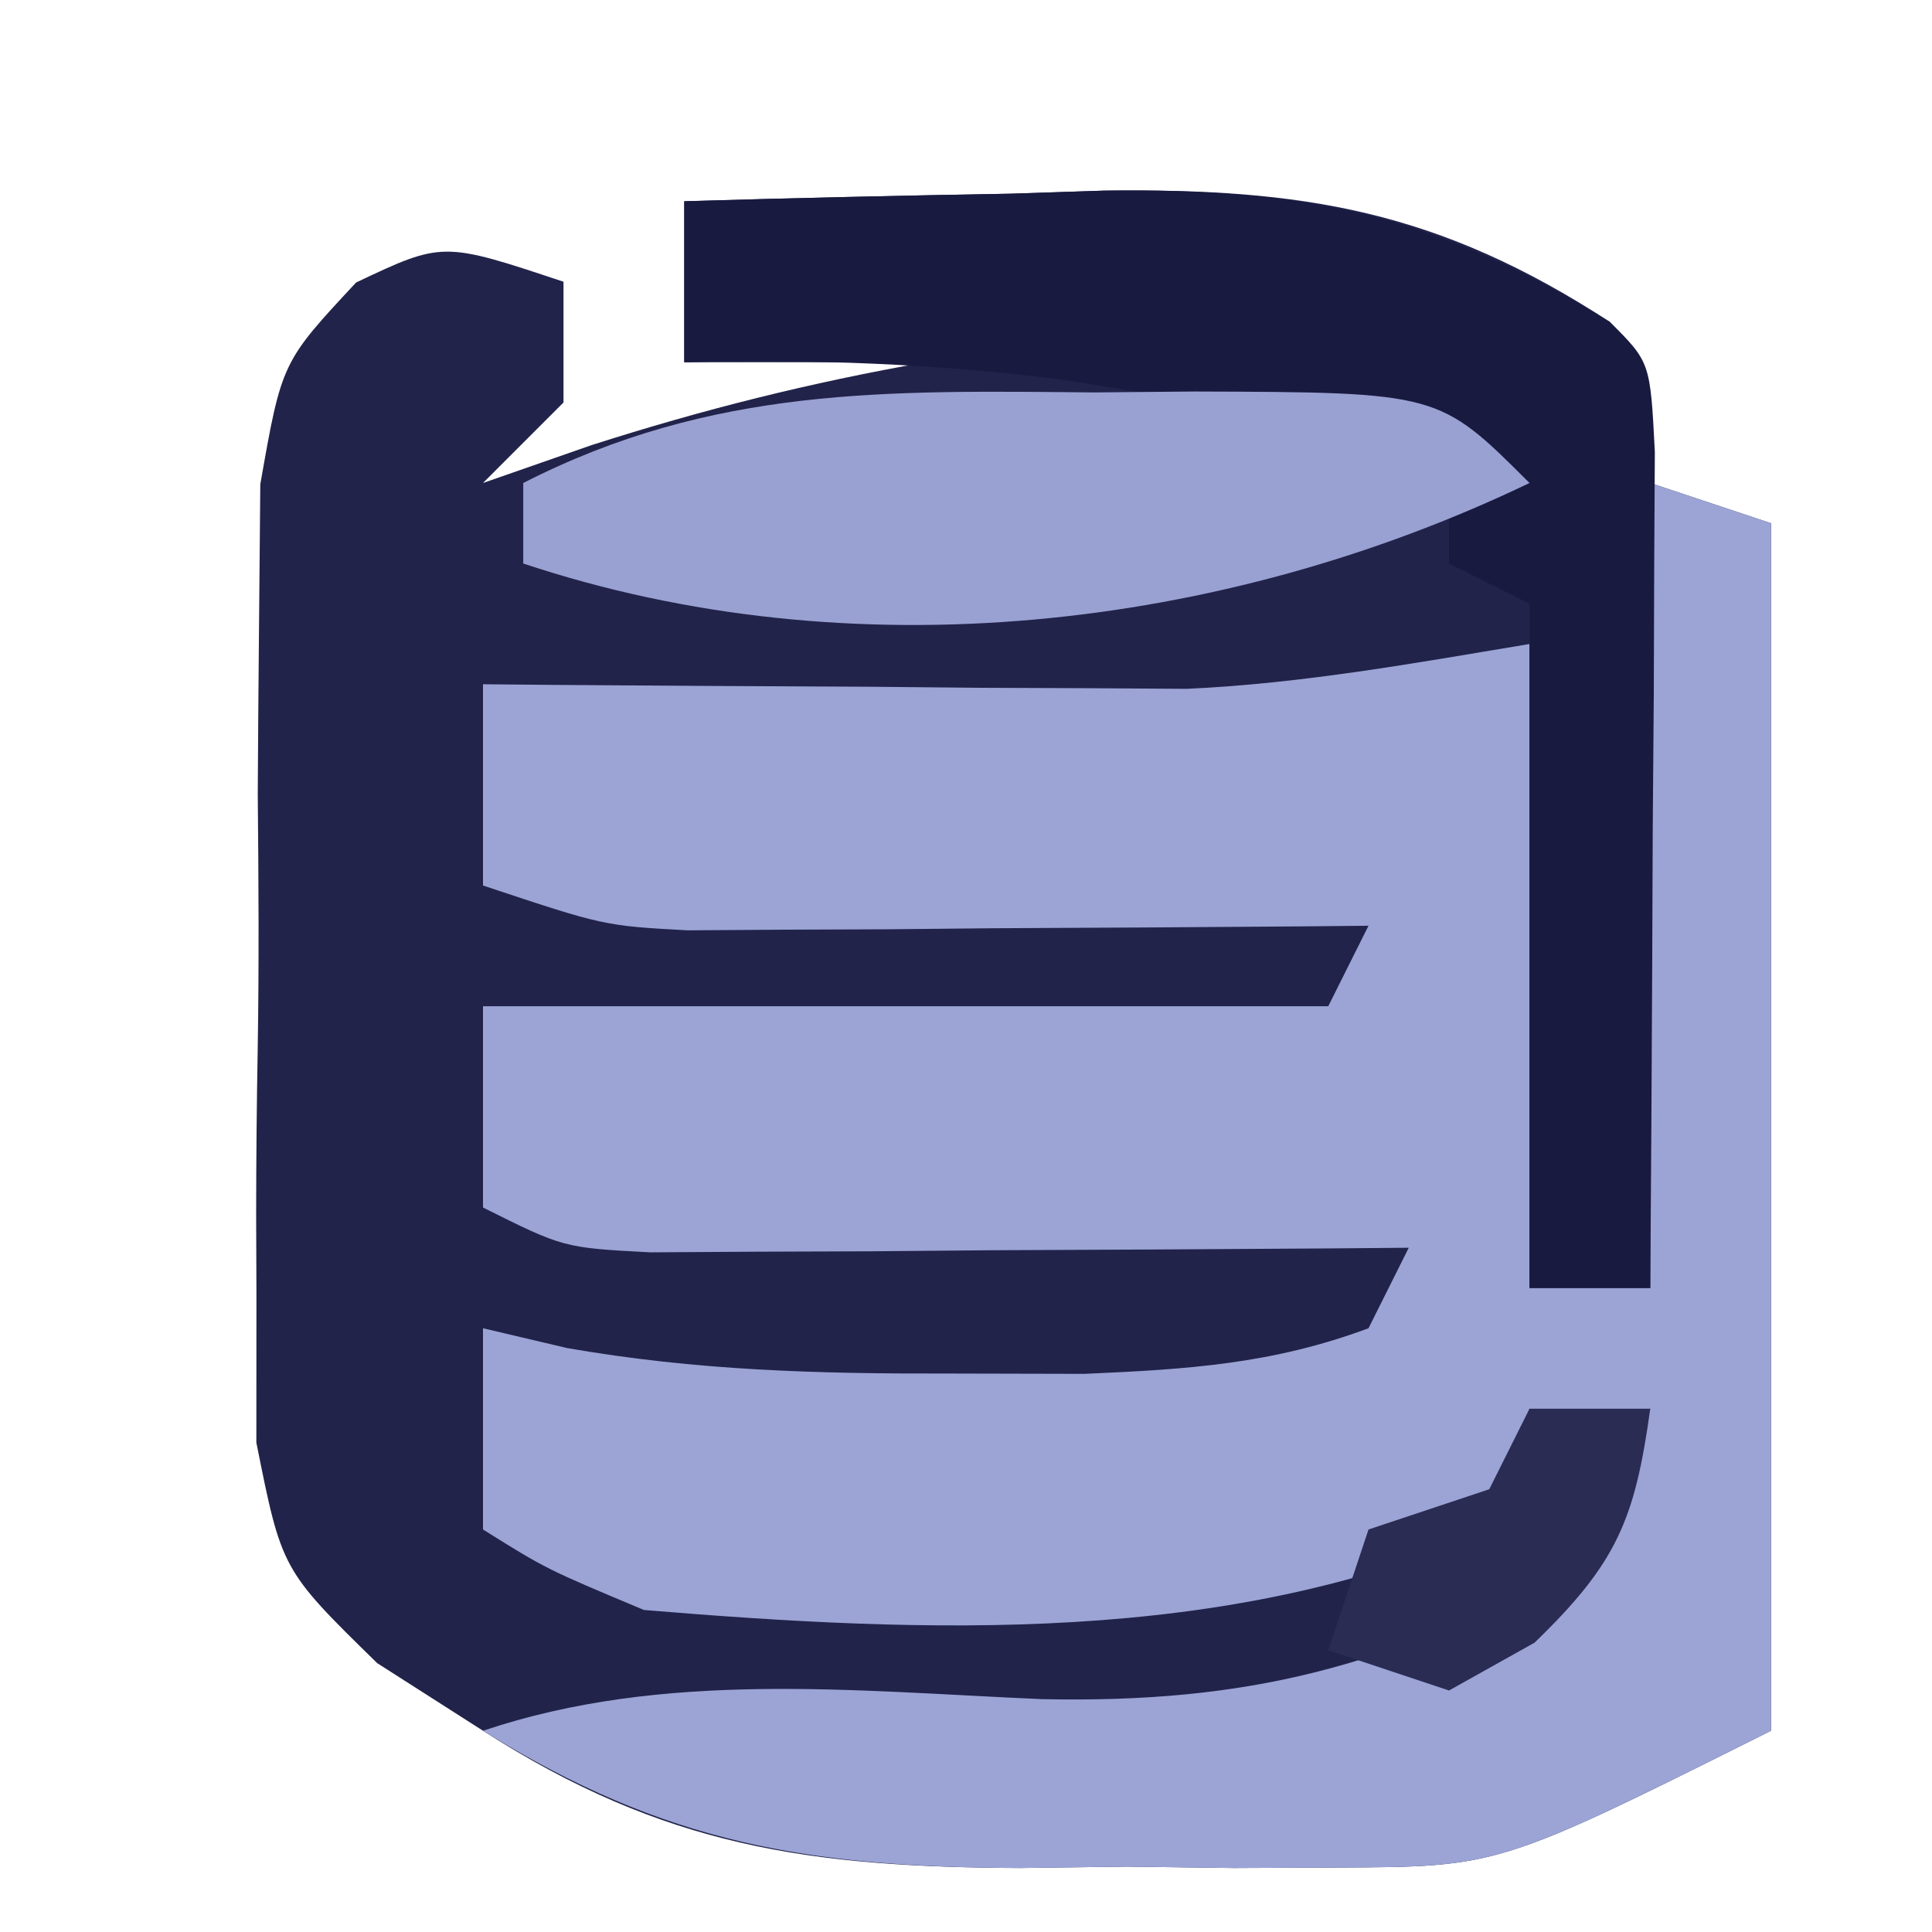 <?xml version="1.0" encoding="UTF-8"?>
<svg version="1.1" xmlns="http://www.w3.org/2000/svg" width="48" height="48">
<path d="M0 0 C2.709 -0.081 5.415 -0.141 8.125 -0.188 C8.886 -0.213 9.646 -0.238 10.43 -0.264 C15.365 -0.327 18.737 0.223 23 3 C23.688 5.125 23.688 5.125 24 7 C24.99 7.33 25.98 7.66 27 8 C27 17.9 27 27.8 27 38 C20.238 41.381 20.238 41.381 16.25 41.398 C15.394 41.402 14.538 41.406 13.656 41.41 C12.78 41.399 11.903 41.387 11 41.375 C9.685 41.392 9.685 41.392 8.344 41.41 C3.126 41.387 -0.499 40.892 -5 38 C-5.867 37.446 -6.735 36.891 -7.629 36.32 C-10 34 -10 34 -10.631 30.84 C-10.63 29.623 -10.63 28.406 -10.629 27.152 C-10.631 26.499 -10.634 25.846 -10.636 25.173 C-10.635 23.797 -10.622 22.421 -10.597 21.046 C-10.563 18.94 -10.576 16.838 -10.596 14.732 C-10.589 13.393 -10.579 12.054 -10.566 10.715 C-10.556 9.499 -10.545 8.284 -10.533 7.031 C-10 4 -10 4 -8.152 2.018 C-6 1 -6 1 -3 2 C-3 2.99 -3 3.98 -3 5 C-3.66 5.66 -4.32 6.32 -5 7 C-4.113 6.691 -3.226 6.381 -2.312 6.062 C0.467 5.171 3.131 4.506 6 4 C4.02 4 2.04 4 0 4 C0 2.68 0 1.36 0 0 Z M-6 12 C-5 15 -5 15 -5 15 Z M-6 20 C-5 24 -5 24 -5 24 Z M-6 28 C-5 32 -5 32 -5 32 Z " fill="#21234A" transform="translate(17,5)"/>
<path d="M0 0 C0.99 0.33 1.98 0.66 3 1 C3 10.9 3 20.8 3 31 C-3.762 34.381 -3.762 34.381 -7.75 34.398 C-8.606 34.402 -9.462 34.406 -10.344 34.41 C-11.22 34.399 -12.097 34.387 -13 34.375 C-13.877 34.387 -14.753 34.398 -15.656 34.41 C-20.87 34.387 -24.452 33.828 -29 31 C-24.5 29.488 -19.781 30.013 -15.107 30.215 C-9.985 30.321 -6.548 29.407 -2 27 C-0.518 24.965 -0.518 24.965 0 23 C-0.99 23 -1.98 23 -3 23 C-3.33 23.99 -3.66 24.98 -4 26 C-10.528 28.884 -17.993 28.58 -25 28 C-27.426 26.984 -27.426 26.984 -29 26 C-29 24.35 -29 22.7 -29 21 C-28.31 21.162 -27.621 21.325 -26.91 21.492 C-23.7 22.052 -20.695 22.133 -17.438 22.125 C-16.322 22.128 -15.207 22.13 -14.059 22.133 C-11.492 22.021 -9.399 21.892 -7 21 C-6.67 20.34 -6.34 19.68 -6 19 C-6.626 19.005 -7.251 19.01 -7.896 19.016 C-10.722 19.037 -13.549 19.05 -16.375 19.062 C-17.36 19.071 -18.345 19.079 -19.359 19.088 C-20.771 19.093 -20.771 19.093 -22.211 19.098 C-23.515 19.106 -23.515 19.106 -24.845 19.114 C-27 19 -27 19 -29 18 C-29 16.35 -29 14.7 -29 13 C-22.07 13 -15.14 13 -8 13 C-7.67 12.34 -7.34 11.68 -7 11 C-7.56 11.005 -8.12 11.01 -8.697 11.016 C-11.235 11.037 -13.774 11.05 -16.312 11.062 C-17.634 11.075 -17.634 11.075 -18.982 11.088 C-19.83 11.091 -20.678 11.094 -21.551 11.098 C-22.331 11.103 -23.111 11.108 -23.915 11.114 C-26 11 -26 11 -29 10 C-29 8.35 -29 6.7 -29 5 C-28.426 5.005 -27.851 5.01 -27.259 5.016 C-24.631 5.037 -22.003 5.05 -19.375 5.062 C-18.471 5.071 -17.568 5.079 -16.637 5.088 C-15.312 5.093 -15.312 5.093 -13.961 5.098 C-13.154 5.103 -12.348 5.108 -11.517 5.114 C-8.657 4.985 -5.824 4.471 -3 4 C-3 9.28 -3 14.56 -3 20 C-2.01 20 -1.02 20 0 20 C0 13.4 0 6.8 0 0 Z " fill="#9BA4D5" transform="translate(41,12)"/>
<path d="M0 0 C2.709 -0.081 5.415 -0.141 8.125 -0.188 C8.886 -0.213 9.646 -0.238 10.43 -0.264 C15.397 -0.328 18.658 0.315 23 3 C24 4 24 4 24.114 6.225 C24.108 7.183 24.103 8.142 24.098 9.129 C24.094 10.163 24.091 11.198 24.088 12.264 C24.08 13.352 24.071 14.441 24.062 15.562 C24.058 16.655 24.053 17.747 24.049 18.873 C24.037 21.582 24.021 24.291 24 27 C23.01 27 22.02 27 21 27 C21 21.39 21 15.78 21 10 C20.34 9.67 19.68 9.34 19 9 C19 8.01 19 7.02 19 6 C16.959 5.661 14.917 5.329 12.875 5 C11.738 4.814 10.601 4.629 9.43 4.438 C6.239 4.03 3.212 3.922 0 4 C0 2.68 0 1.36 0 0 Z " fill="#191A40" transform="translate(17,5)"/>
<path d="M0 0 C1.229 -0.012 1.229 -0.012 2.482 -0.023 C8.559 -0.003 8.559 -0.003 10.812 2.25 C3.175 5.916 -6.04 6.966 -14.188 4.25 C-14.188 3.59 -14.188 2.93 -14.188 2.25 C-9.487 -0.153 -5.149 -0.049 0 0 Z " fill="#99A1D2" transform="translate(27.188,9.75)"/>
<path d="M0 0 C0.99 0 1.98 0 3 0 C2.619 2.763 2.164 3.841 0.125 5.812 C-0.576 6.204 -1.278 6.596 -2 7 C-2.99 6.67 -3.98 6.34 -5 6 C-4.67 5.01 -4.34 4.02 -4 3 C-3.01 2.67 -2.02 2.34 -1 2 C-0.67 1.34 -0.34 0.68 0 0 Z " fill="#2A2C54" transform="translate(38,35)"/>
</svg>
